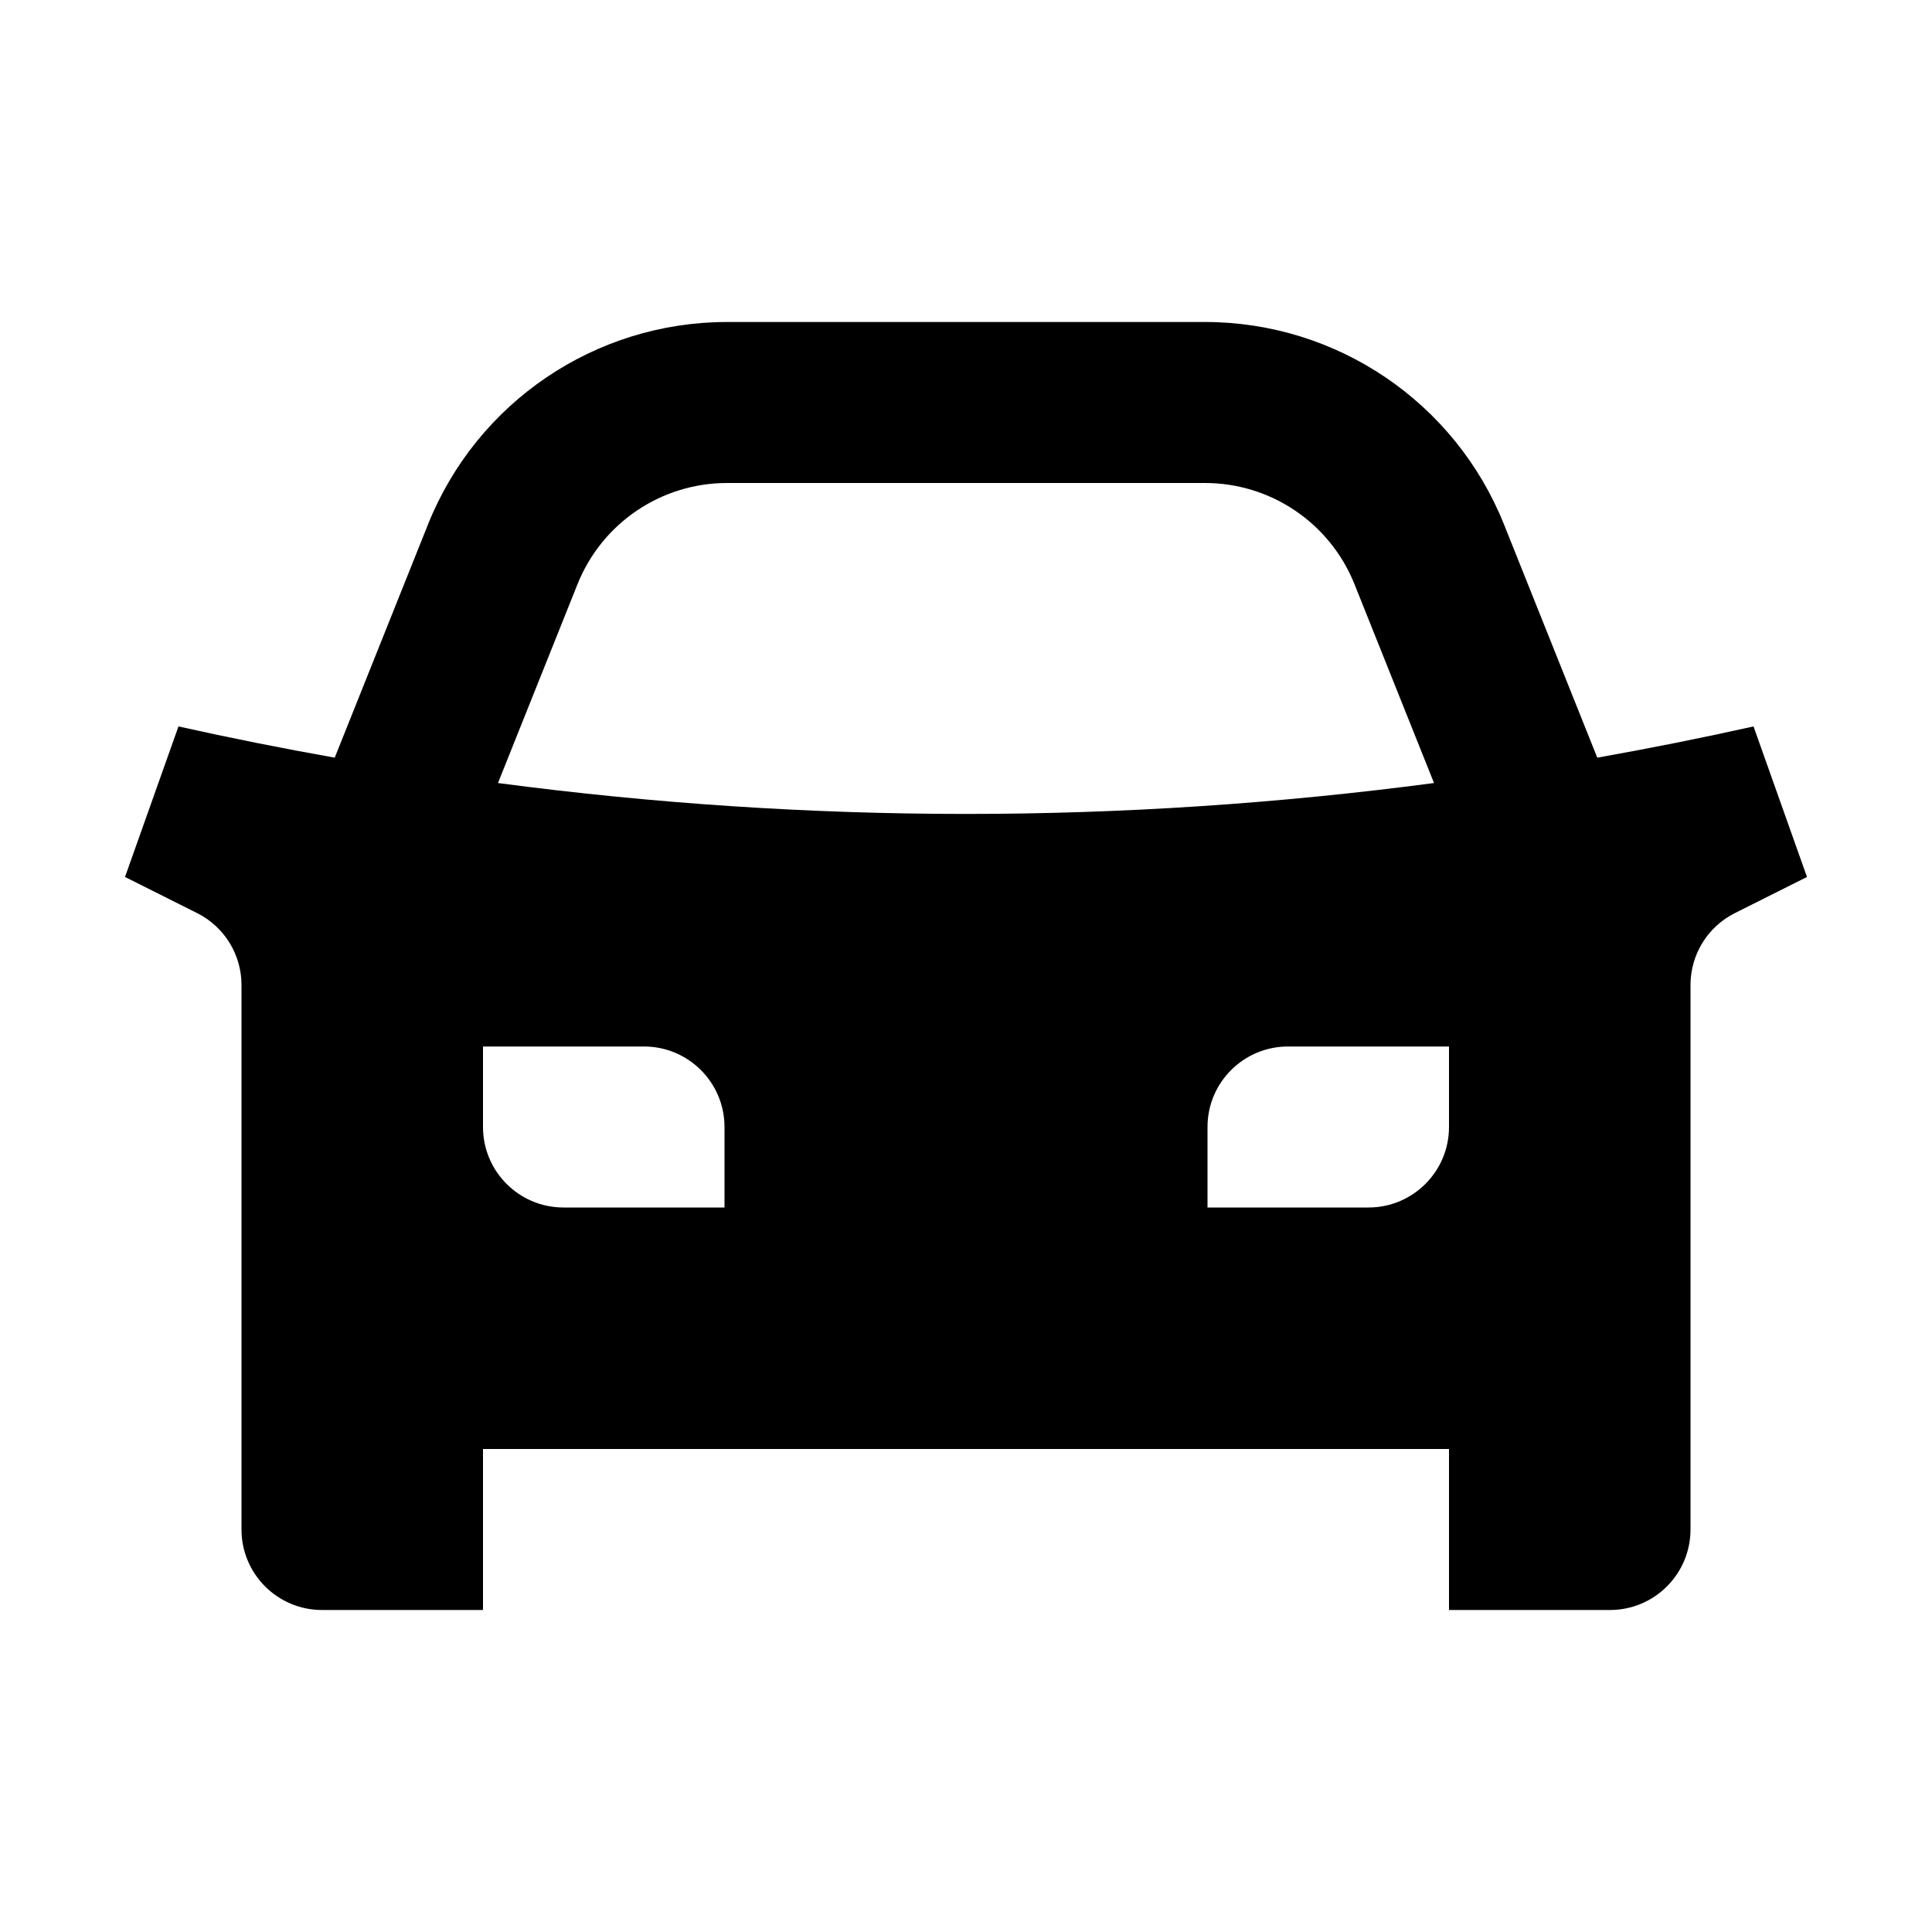<svg width="24" height="24" viewBox="0 0 24 24" fill="none" xmlns="http://www.w3.org/2000/svg">
<path fill-rule="evenodd" clip-rule="evenodd" d="M7.174 7.257C7.478 6.498 8.213 6 9.031 6H14.969C15.787 6 16.522 6.498 16.826 7.257L17.814 9.727C13.938 10.239 10.062 10.239 6.186 9.727L7.174 7.257ZM18.683 6.514L19.842 9.412C20.489 9.297 21.136 9.168 21.783 9.024L22.447 10.894L21.553 11.342C21.214 11.511 21 11.857 21 12.236V19C21 19.552 20.552 20 20 20H18V18H6V20H4C3.448 20 3 19.552 3 19V12.236C3 11.857 2.786 11.511 2.447 11.342L1.553 10.894L2.217 9.024C2.864 9.168 3.511 9.297 4.158 9.412L5.317 6.514C5.925 4.996 7.395 4 9.031 4H14.969C16.605 4 18.075 4.996 18.683 6.514ZM16 13C15.448 13 15 13.448 15 14V15H17C17.552 15 18 14.552 18 14V13H16ZM9 14C9 13.448 8.552 13 8 13H6V14C6 14.552 6.448 15 7 15H9V14Z" fill="black"/>
</svg>
